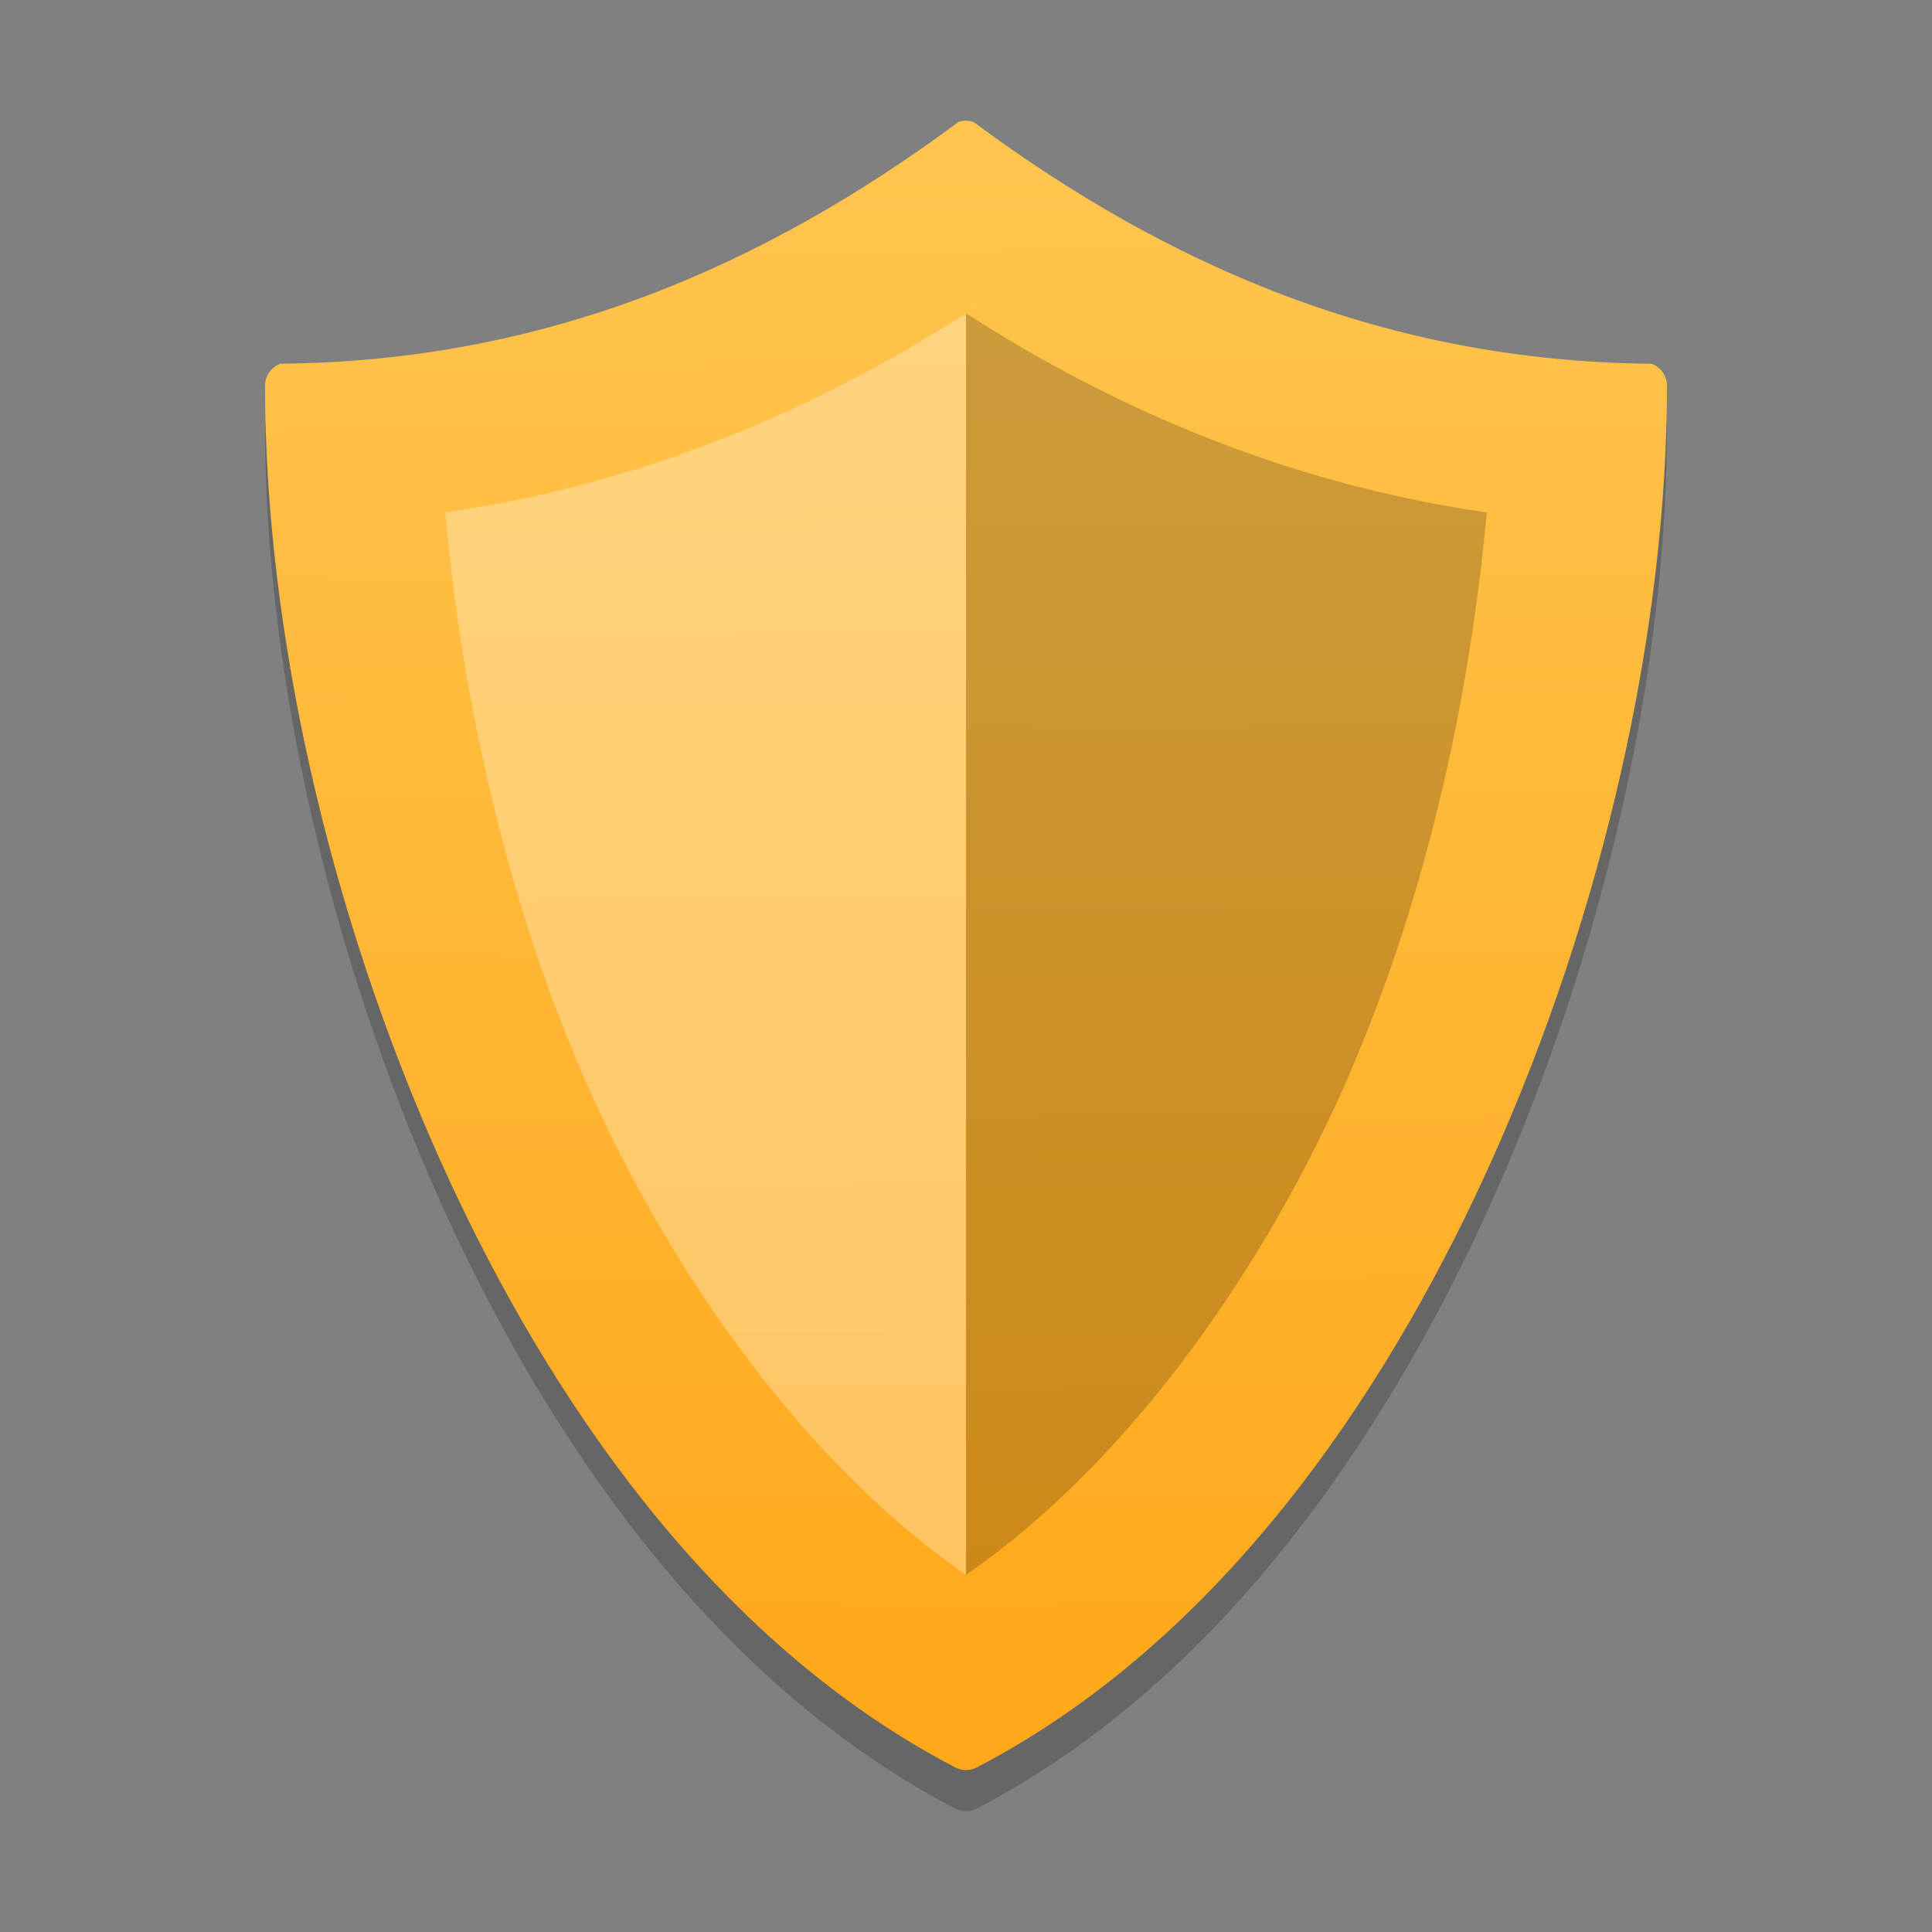 <?xml version="1.0" encoding="UTF-8" standalone="no"?>
<svg
   xmlns:dc="http://purl.org/dc/elements/1.1/"
   xmlns:cc="http://creativecommons.org/ns#"
   xmlns:rdf="http://www.w3.org/1999/02/22-rdf-syntax-ns#"
   xmlns:svg="http://www.w3.org/2000/svg"
   xmlns="http://www.w3.org/2000/svg"
   xmlns:xlink="http://www.w3.org/1999/xlink"
   xmlns:sodipodi="http://sodipodi.sourceforge.net/DTD/sodipodi-0.dtd"
   xmlns:inkscape="http://www.inkscape.org/namespaces/inkscape"
   width="32"
   height="32"
   version="1"
   id="svg14"
   sodipodi:docname="security-medium.svg"
   inkscape:version="0.92.4 5da689c313, 2019-01-14">
  <rect width="100%" height="100%" fill="#808080" stroke="none"/>
  <defs
     id="defs18">
    <linearGradient
       inkscape:collect="always"
       id="linearGradient1002">
      <stop
         style="stop-color:#ffa413;stop-opacity:1;"
         offset="0"
         id="stop998" />
      <stop
         style="stop-color:#ffc955;stop-opacity:1"
         offset="1"
         id="stop1000" />
    </linearGradient>
    <linearGradient
       inkscape:collect="always"
       xlink:href="#linearGradient1002"
       id="linearGradient1004"
       x1="24.492"
       y1="48.407"
       x2="24.322"
       y2="0"
       gradientUnits="userSpaceOnUse"
       gradientTransform="matrix(0.683,0,0,0.683,-0.39,-0.732)" />
  </defs>
  <sodipodi:namedview
     pagecolor="#ffffff"
     bordercolor="#666666"
     borderopacity="1"
     objecttolerance="10"
     gridtolerance="10"
     guidetolerance="10"
     inkscape:pageopacity="0"
     inkscape:pageshadow="2"
     inkscape:window-width="1366"
     inkscape:window-height="709"
     id="namedview16"
     showgrid="false"
     inkscape:zoom="4.9166667"
     inkscape:cx="3.3559322"
     inkscape:cy="22.067797"
     inkscape:window-x="0"
     inkscape:window-y="25"
     inkscape:window-maximized="1"
     inkscape:current-layer="svg14" />
  <path
     style="opacity:0.2;stroke-width:0.683"
     d="m 16,2.683 c -0.043,0 -0.087,0.008 -0.128,0.023 C 12.655,5.09 9.036,6.669 4.646,6.707 4.493,6.762 4.39,6.908 4.39,7.073 c 0,4.05 1.061,8.731 2.909,12.844 C 8.799,23.253 11.494,27.703 15.824,29.957 15.879,29.986 15.94,30 16,30 c 0.06,0 0.121,-0.014 0.176,-0.043 4.33,-2.254 7.025,-6.705 8.525,-10.041 1.849,-4.113 2.909,-8.794 2.909,-12.844 0,-0.164 -0.103,-0.311 -0.256,-0.365 C 22.964,6.669 19.345,5.09 16.128,2.706 16.087,2.691 16.043,2.683 16,2.683 Z"
     id="path2"
     inkscape:connector-curvature="0" />
  <path
     style="fill:url(#linearGradient1004);fill-opacity:1;stroke-width:0.683"
     d="M 16,2 C 15.957,2 15.913,2.008 15.872,2.023 12.655,4.407 9.036,5.986 4.646,6.024 4.493,6.079 4.39,6.225 4.39,6.39 c 0,4.05 1.061,8.731 2.909,12.844 1.499,3.336 4.195,7.787 8.525,10.041 0.055,0.029 0.116,0.043 0.176,0.043 0.06,0 0.121,-0.014 0.176,-0.043 4.33,-2.254 7.025,-6.705 8.525,-10.041 1.849,-4.113 2.909,-8.794 2.909,-12.844 0,-0.164 -0.103,-0.311 -0.256,-0.365 C 22.964,5.986 19.345,4.407 16.128,2.023 16.087,2.008 16.043,2 16,2 Z"
     id="path4"
     inkscape:connector-curvature="0" />
  <path
     style="opacity:0.2;fill:#000000;fill-opacity:1;stroke-width:0.683"
     d="m 16,5.189 v 20.896 c 2.854,-1.977 4.994,-5.269 6.209,-7.972 1.385,-3.081 2.133,-6.496 2.416,-9.625 C 21.401,8.021 18.537,6.822 16,5.189 Z"
     id="path10"
     inkscape:connector-curvature="0" />
  <path
     inkscape:connector-curvature="0"
     style="opacity:0.3;fill:#ffffff;fill-opacity:1;stroke-width:0.683"
     d="m 16,5.189 v 20.896 C 13.146,24.109 11.006,20.816 9.791,18.113 8.406,15.032 7.658,11.617 7.375,8.488 10.599,8.021 13.463,6.822 16,5.189 Z"
     id="path10-3" />
</svg>
